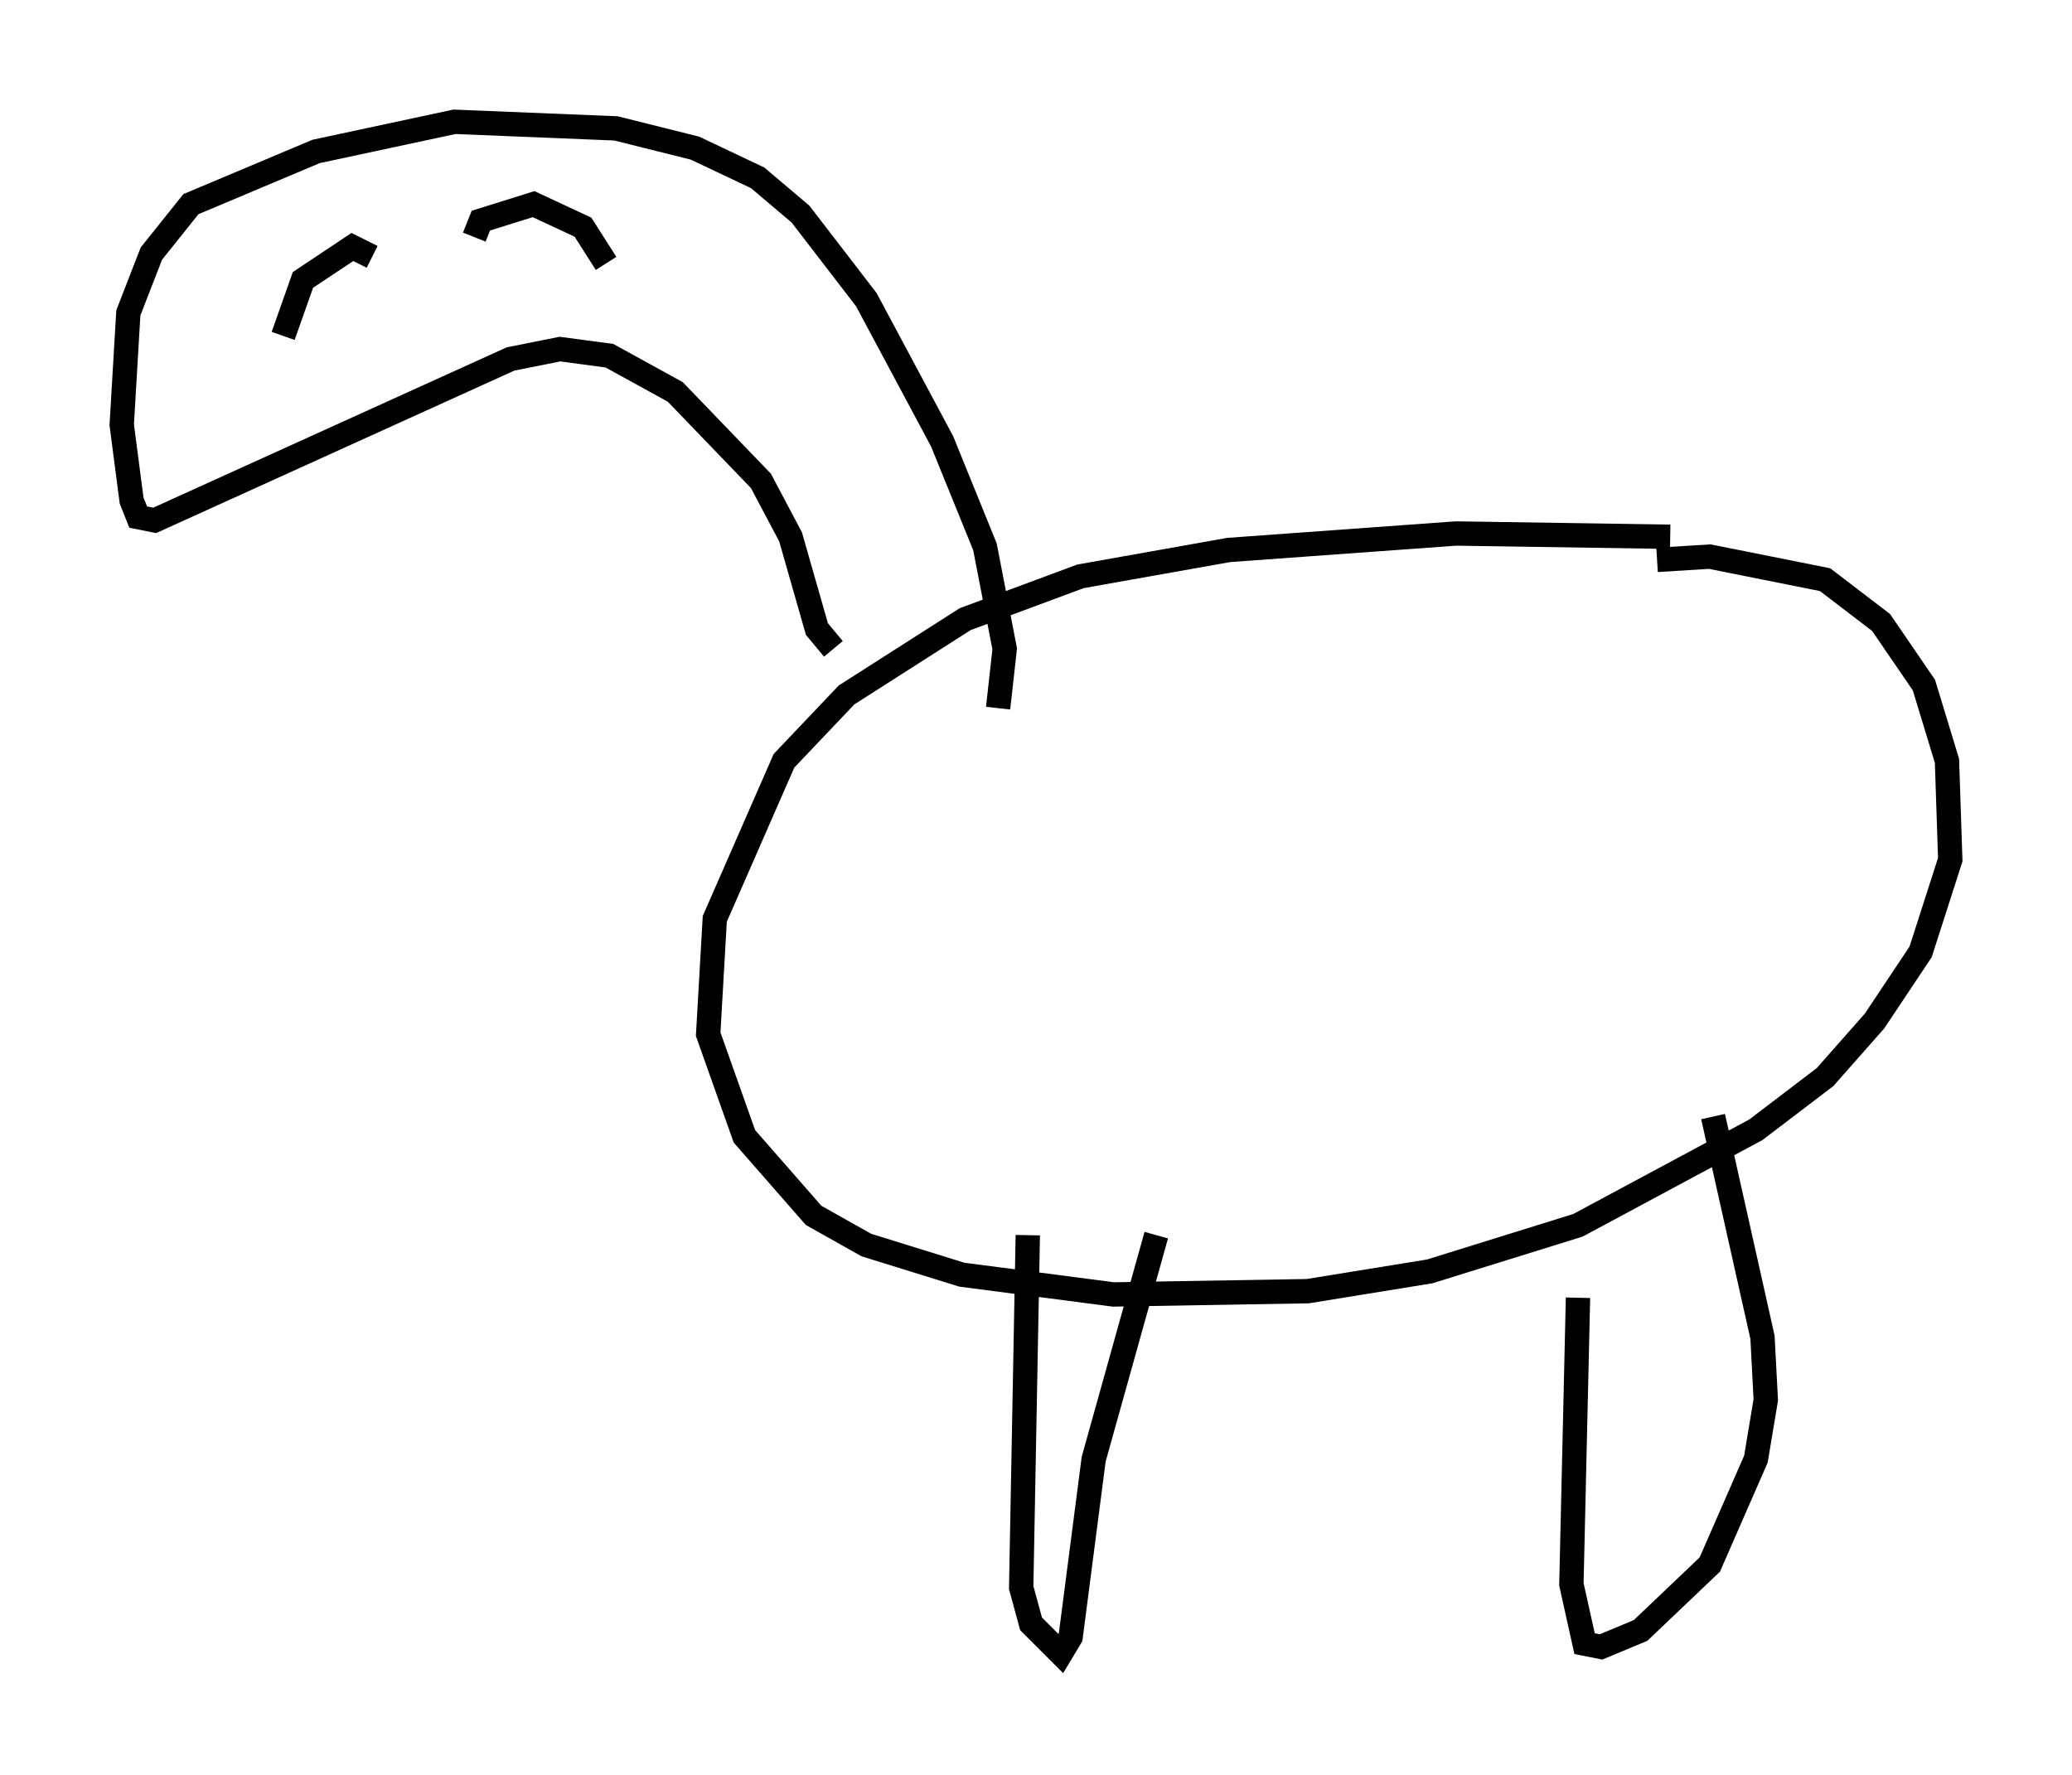 <?xml version="1.0" encoding="utf-8" ?>
<svg baseProfile="full" height="72.922" version="1.1" width="85.101" xmlns="http://www.w3.org/2000/svg" xmlns:ev="http://www.w3.org/2001/xml-events" xmlns:xlink="http://www.w3.org/1999/xlink"><defs /><rect fill="white" height="72.922" width="85.101" x="0" y="0" /><path d="M77.936, 23.538 m-9.337, -1.488 l-8.796, -0.135 -9.337, 0.677 l-6.089, 1.083 -4.736, 1.759 l-4.871, 3.112 -2.571, 2.706 l-2.842, 6.495 -0.271, 4.736 l1.488, 4.195 2.842, 3.248 l2.165, 1.218 3.924, 1.218 l6.225, 0.812 7.984, -0.135 l5.007, -0.812 6.089, -1.894 l7.307, -3.924 2.842, -2.165 l2.03, -2.3 1.894, -2.842 l1.218, -3.789 -0.135, -4.059 l-0.947, -3.112 -1.759, -2.571 l-2.3, -1.759 -4.736, -0.947 l-2.165, 0.135 m-33.829, 3.654 l-0.677, -0.812 -1.083, -3.789 l-1.218, -2.3 -3.518, -3.654 l-2.706, -1.488 -2.03, -0.271 l-2.03, 0.406 -14.614, 6.631 l-0.677, -0.135 -0.271, -0.677 l-0.406, -3.112 0.271, -4.601 l0.947, -2.436 1.624, -2.03 l5.142, -2.165 5.683, -1.218 l6.631, 0.271 3.248, 0.812 l2.571, 1.218 1.759, 1.488 l2.706, 3.518 3.112, 5.819 l1.759, 4.33 0.812, 4.195 l-0.271, 2.436 m-29.364, -15.291 l0.812, -2.3 2.03, -1.353 l0.812, 0.406 m4.195, -0.812 l0.271, -0.677 2.165, -0.677 l2.03, 0.947 0.947, 1.488 m34.1, 38.024 l0.0, 0.0 m-16.779, 1.894 l-0.271, 14.479 0.406, 1.488 l1.218, 1.218 0.406, -0.677 l0.947, -7.307 2.571, -9.202 m17.321, 2.571 l-0.271, 11.773 0.541, 2.436 l0.677, 0.135 1.624, -0.677 l2.842, -2.706 1.894, -4.33 l0.406, -2.436 -0.135, -2.571 l-2.03, -9.066 " fill="none" stroke="black" stroke-width="1" /></svg>